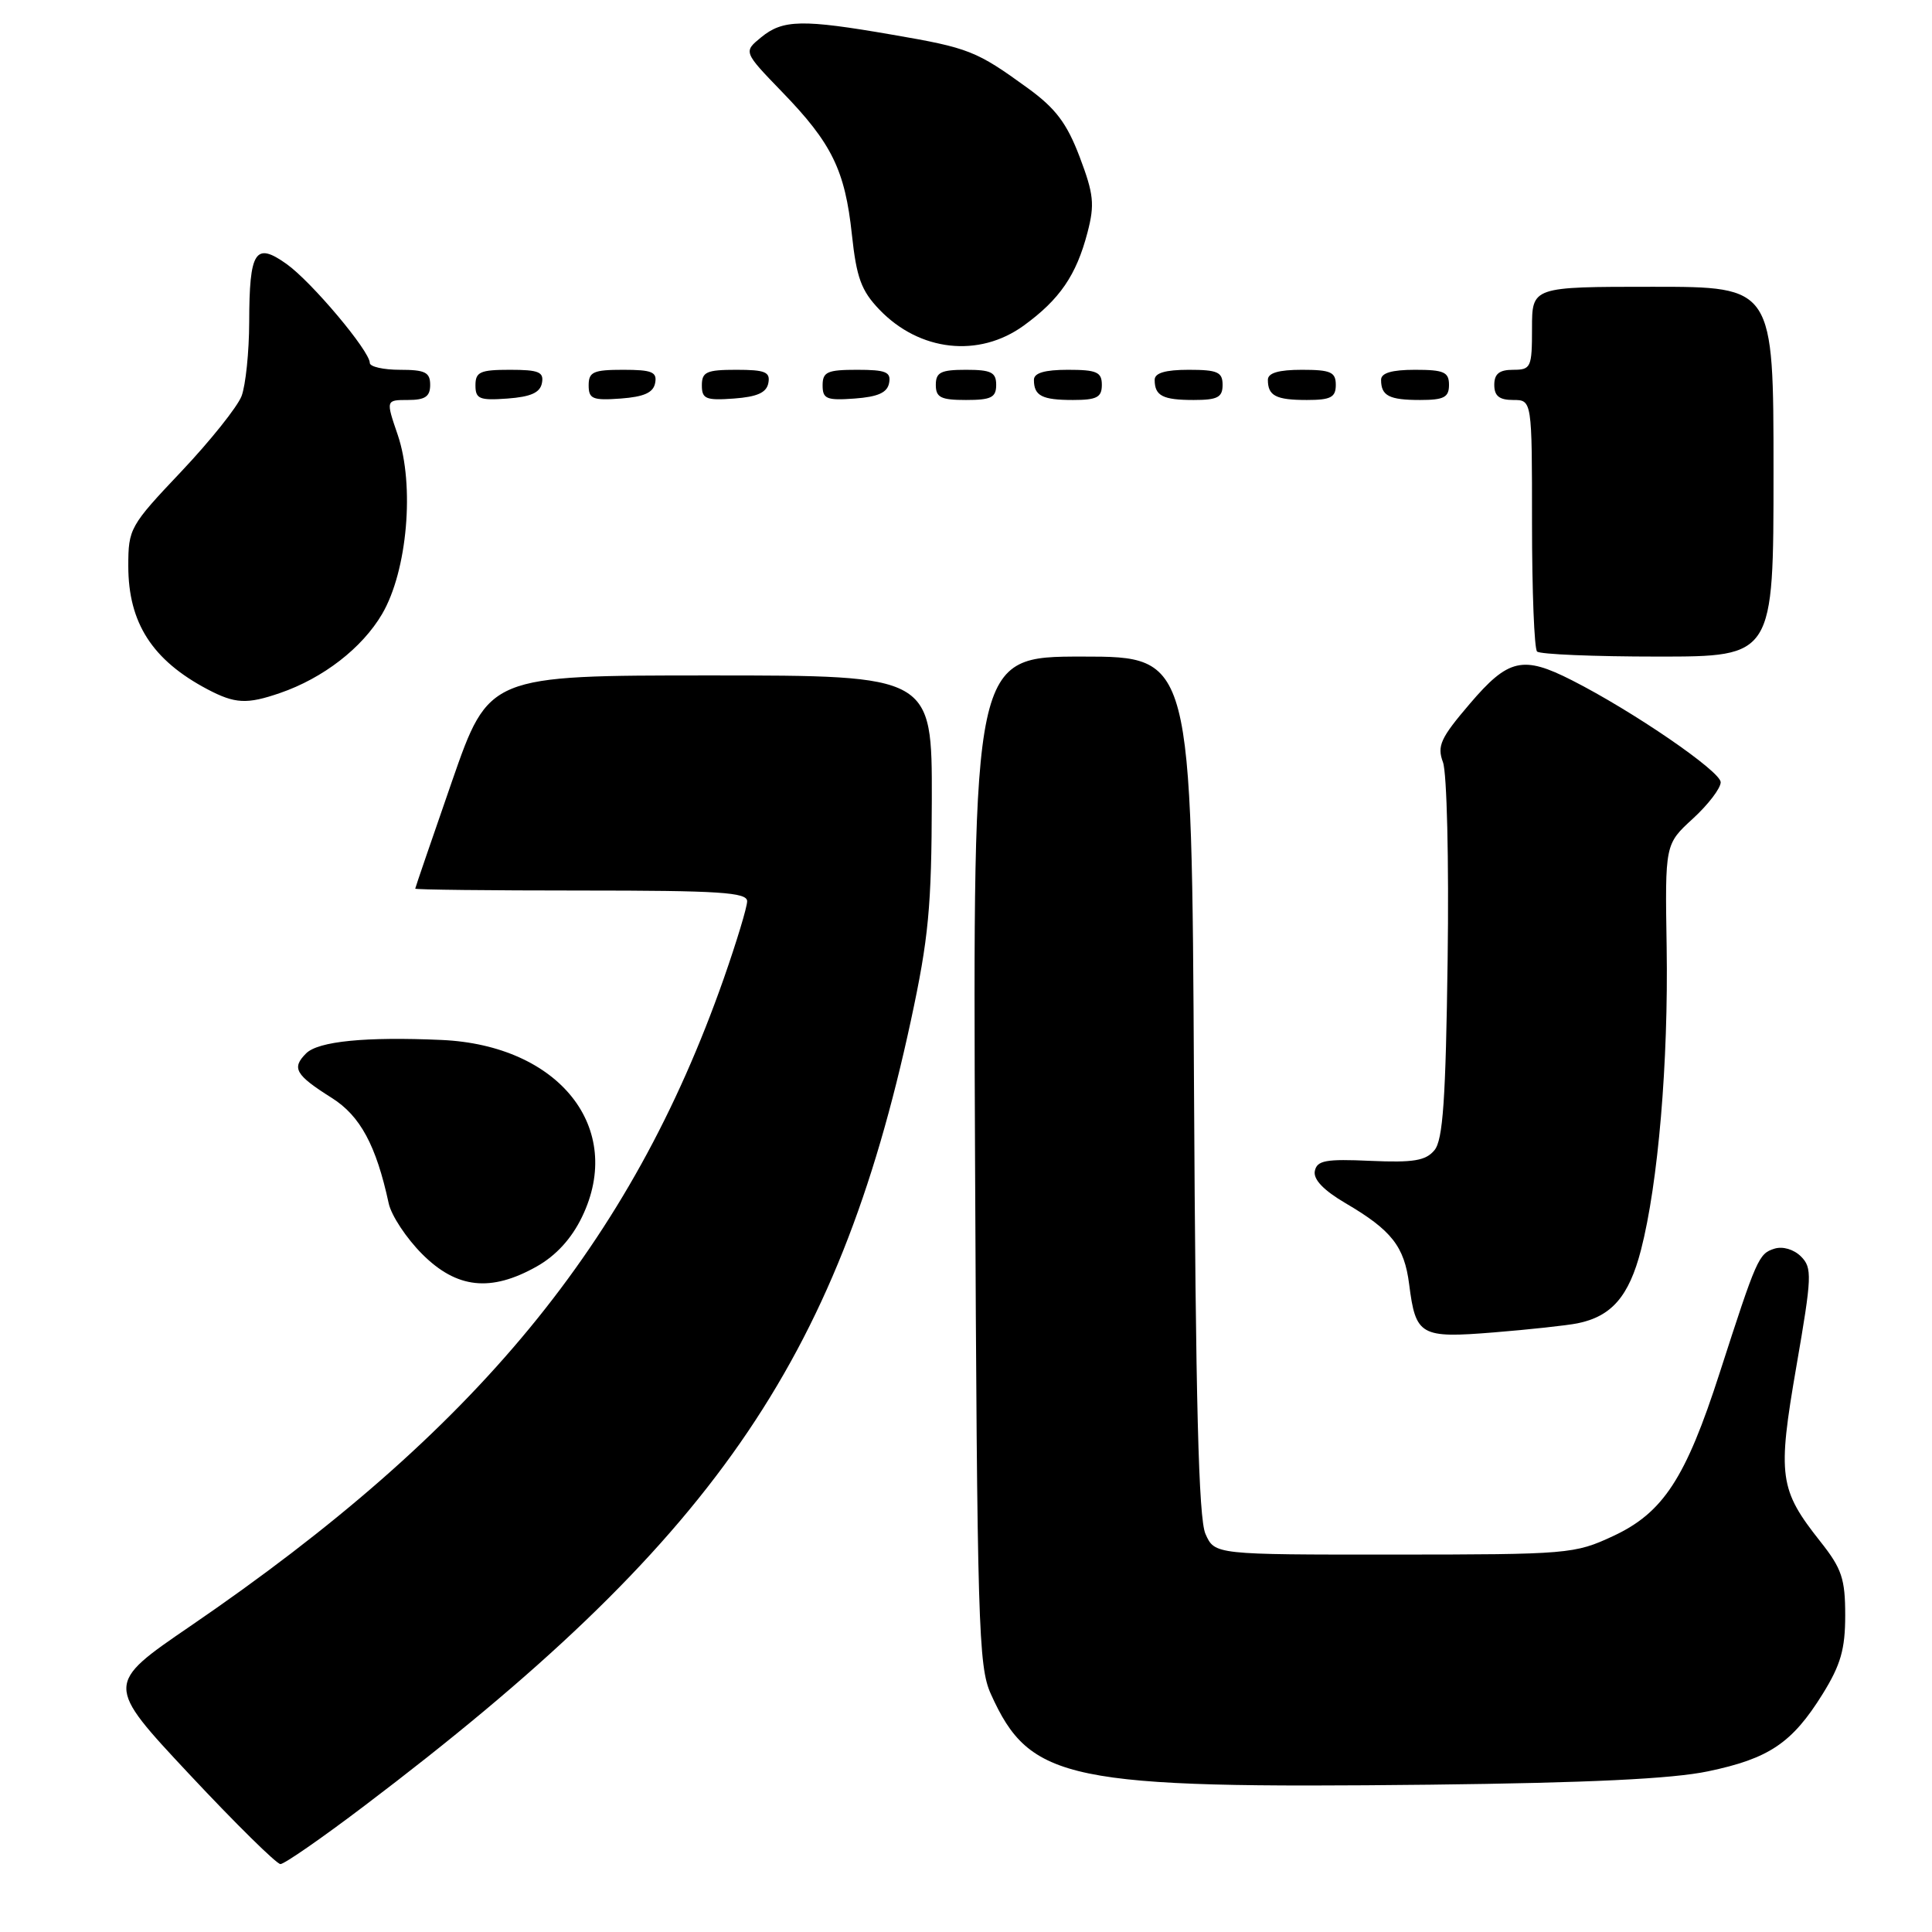 <?xml version="1.0" encoding="UTF-8" standalone="no"?>
<!DOCTYPE svg PUBLIC "-//W3C//DTD SVG 1.1//EN" "http://www.w3.org/Graphics/SVG/1.1/DTD/svg11.dtd" >
<svg xmlns="http://www.w3.org/2000/svg" xmlns:xlink="http://www.w3.org/1999/xlink" version="1.1" viewBox="0 0 256 256">
 <g >
 <path fill="currentColor"
d=" M 48.26 239.30 C 94.29 204.45 110.92 180.56 120.69 135.26 C 123.05 124.30 123.44 120.17 123.47 106.00 C 123.50 89.50 123.50 89.50 94.13 89.50 C 64.77 89.50 64.77 89.50 59.90 103.50 C 57.23 111.20 55.03 117.61 55.02 117.75 C 55.01 117.89 64.90 118.00 77.00 118.00 C 95.34 118.00 99.00 118.24 99.00 119.42 C 99.00 120.20 97.60 124.81 95.90 129.67 C 83.56 164.77 63.15 189.54 25.22 215.47 C 13.94 223.18 13.94 223.18 25.08 235.09 C 31.21 241.64 36.65 247.00 37.16 247.00 C 37.68 247.00 42.67 243.54 48.26 239.30 Z  M 226.32 234.71 C 234.41 233.02 237.47 230.96 241.50 224.48 C 243.90 220.61 244.50 218.54 244.50 214.04 C 244.50 209.20 244.05 207.85 241.22 204.28 C 235.75 197.37 235.51 195.63 238.03 181.05 C 240.10 169.10 240.14 168.00 238.64 166.49 C 237.68 165.54 236.22 165.11 235.11 165.46 C 233.03 166.12 232.77 166.72 227.86 181.93 C 223.36 195.89 220.38 200.45 213.74 203.54 C 208.65 205.91 207.82 205.98 184.73 205.99 C 160.95 206.00 160.95 206.00 159.73 203.25 C 158.82 201.21 158.43 185.77 158.21 143.75 C 157.91 87.00 157.91 87.00 143.41 87.00 C 128.91 87.00 128.91 87.00 129.20 153.75 C 129.48 215.34 129.64 220.81 131.29 224.46 C 136.49 236.00 141.38 237.01 189.50 236.48 C 210.45 236.24 221.56 235.71 226.32 234.71 Z  M 209.01 175.35 C 213.54 174.44 215.85 171.78 217.44 165.62 C 219.72 156.78 221.08 140.74 220.84 125.49 C 220.62 111.86 220.62 111.86 224.31 108.48 C 226.34 106.62 228.00 104.45 228.00 103.65 C 228.00 102.21 216.39 94.25 208.29 90.14 C 201.78 86.83 199.86 87.27 194.76 93.25 C 190.87 97.80 190.40 98.84 191.20 101.00 C 191.72 102.38 192.00 114.05 191.82 127.10 C 191.57 145.71 191.20 151.06 190.07 152.41 C 188.92 153.80 187.30 154.07 181.60 153.82 C 175.67 153.55 174.51 153.76 174.22 155.17 C 174.00 156.28 175.38 157.72 178.29 159.43 C 184.40 163.01 186.08 165.16 186.72 170.17 C 187.59 177.00 188.19 177.34 197.95 176.55 C 202.63 176.17 207.61 175.63 209.01 175.35 Z  M 71.11 167.82 C 73.67 166.38 75.73 164.13 77.12 161.25 C 82.82 149.48 74.10 138.49 58.50 137.80 C 48.47 137.35 42.17 137.97 40.56 139.58 C 38.61 141.53 39.13 142.43 43.98 145.49 C 47.73 147.86 49.84 151.76 51.50 159.43 C 51.84 161.05 53.85 164.08 55.95 166.18 C 60.52 170.75 65.03 171.24 71.11 167.82 Z  M 37.10 91.83 C 42.83 89.86 47.99 85.86 50.63 81.36 C 53.98 75.65 54.97 64.29 52.70 57.62 C 51.12 53.00 51.12 53.00 54.06 53.00 C 56.33 53.00 57.00 52.55 57.00 51.00 C 57.00 49.33 56.33 49.00 53.00 49.00 C 50.80 49.00 49.00 48.59 49.00 48.09 C 49.00 46.51 41.28 37.33 37.97 34.98 C 33.82 32.02 33.04 33.24 33.02 42.68 C 33.01 46.64 32.55 51.04 32.01 52.48 C 31.46 53.91 27.86 58.42 24.01 62.49 C 17.21 69.67 17.00 70.05 17.00 75.00 C 17.00 82.53 20.18 87.48 27.50 91.34 C 31.15 93.26 32.71 93.34 37.10 91.83 Z  M 235.00 62.50 C 235.00 38.00 235.00 38.00 219.00 38.00 C 203.00 38.00 203.00 38.00 203.00 43.50 C 203.00 48.70 202.86 49.00 200.50 49.00 C 198.67 49.00 198.00 49.53 198.00 51.00 C 198.00 52.47 198.67 53.00 200.50 53.00 C 203.00 53.00 203.00 53.00 203.00 69.33 C 203.00 78.32 203.30 85.97 203.67 86.33 C 204.03 86.70 211.23 87.00 219.67 87.00 C 235.00 87.00 235.00 87.00 235.00 62.50 Z  M 71.81 50.75 C 72.09 49.29 71.39 49.00 67.57 49.00 C 63.62 49.00 63.00 49.28 63.00 51.06 C 63.00 52.86 63.53 53.08 67.24 52.81 C 70.34 52.58 71.57 52.03 71.81 50.75 Z  M 86.81 50.75 C 87.09 49.29 86.39 49.00 82.57 49.00 C 78.62 49.00 78.00 49.28 78.00 51.06 C 78.00 52.86 78.53 53.08 82.24 52.81 C 85.34 52.58 86.57 52.03 86.81 50.75 Z  M 101.81 50.75 C 102.09 49.29 101.39 49.00 97.57 49.00 C 93.62 49.00 93.00 49.28 93.00 51.06 C 93.00 52.86 93.53 53.08 97.24 52.81 C 100.34 52.58 101.57 52.03 101.81 50.75 Z  M 117.81 50.75 C 118.09 49.29 117.39 49.00 113.57 49.00 C 109.62 49.00 109.00 49.28 109.00 51.06 C 109.00 52.86 109.53 53.08 113.24 52.81 C 116.34 52.58 117.57 52.03 117.81 50.75 Z  M 132.00 51.00 C 132.00 49.33 131.33 49.00 128.00 49.00 C 124.67 49.00 124.00 49.33 124.00 51.00 C 124.00 52.67 124.67 53.00 128.00 53.00 C 131.33 53.00 132.00 52.67 132.00 51.00 Z  M 146.00 51.00 C 146.00 49.30 145.33 49.00 141.50 49.00 C 138.42 49.00 137.00 49.42 137.00 50.33 C 137.00 52.45 138.07 53.00 142.17 53.00 C 145.33 53.00 146.00 52.65 146.00 51.00 Z  M 162.00 51.00 C 162.00 49.30 161.33 49.00 157.50 49.00 C 154.42 49.00 153.00 49.42 153.00 50.33 C 153.00 52.45 154.07 53.00 158.17 53.00 C 161.33 53.00 162.00 52.65 162.00 51.00 Z  M 177.00 51.00 C 177.00 49.30 176.33 49.00 172.50 49.00 C 169.42 49.00 168.00 49.42 168.00 50.33 C 168.00 52.45 169.07 53.00 173.17 53.00 C 176.33 53.00 177.00 52.65 177.00 51.00 Z  M 192.00 51.00 C 192.00 49.30 191.33 49.00 187.50 49.00 C 184.42 49.00 183.00 49.42 183.00 50.33 C 183.00 52.45 184.07 53.00 188.17 53.00 C 191.33 53.00 192.00 52.65 192.00 51.00 Z  M 135.64 43.15 C 140.42 39.68 142.62 36.47 144.10 30.80 C 145.07 27.08 144.93 25.73 143.06 20.79 C 141.36 16.32 139.88 14.36 136.19 11.68 C 129.37 6.73 128.41 6.35 118.24 4.60 C 106.30 2.53 103.73 2.59 100.86 4.94 C 98.50 6.87 98.50 6.87 103.64 12.19 C 110.22 18.98 111.97 22.55 112.88 31.08 C 113.49 36.78 114.12 38.52 116.52 41.02 C 121.84 46.57 129.70 47.45 135.64 43.15 Z "/>
</g>
</svg>